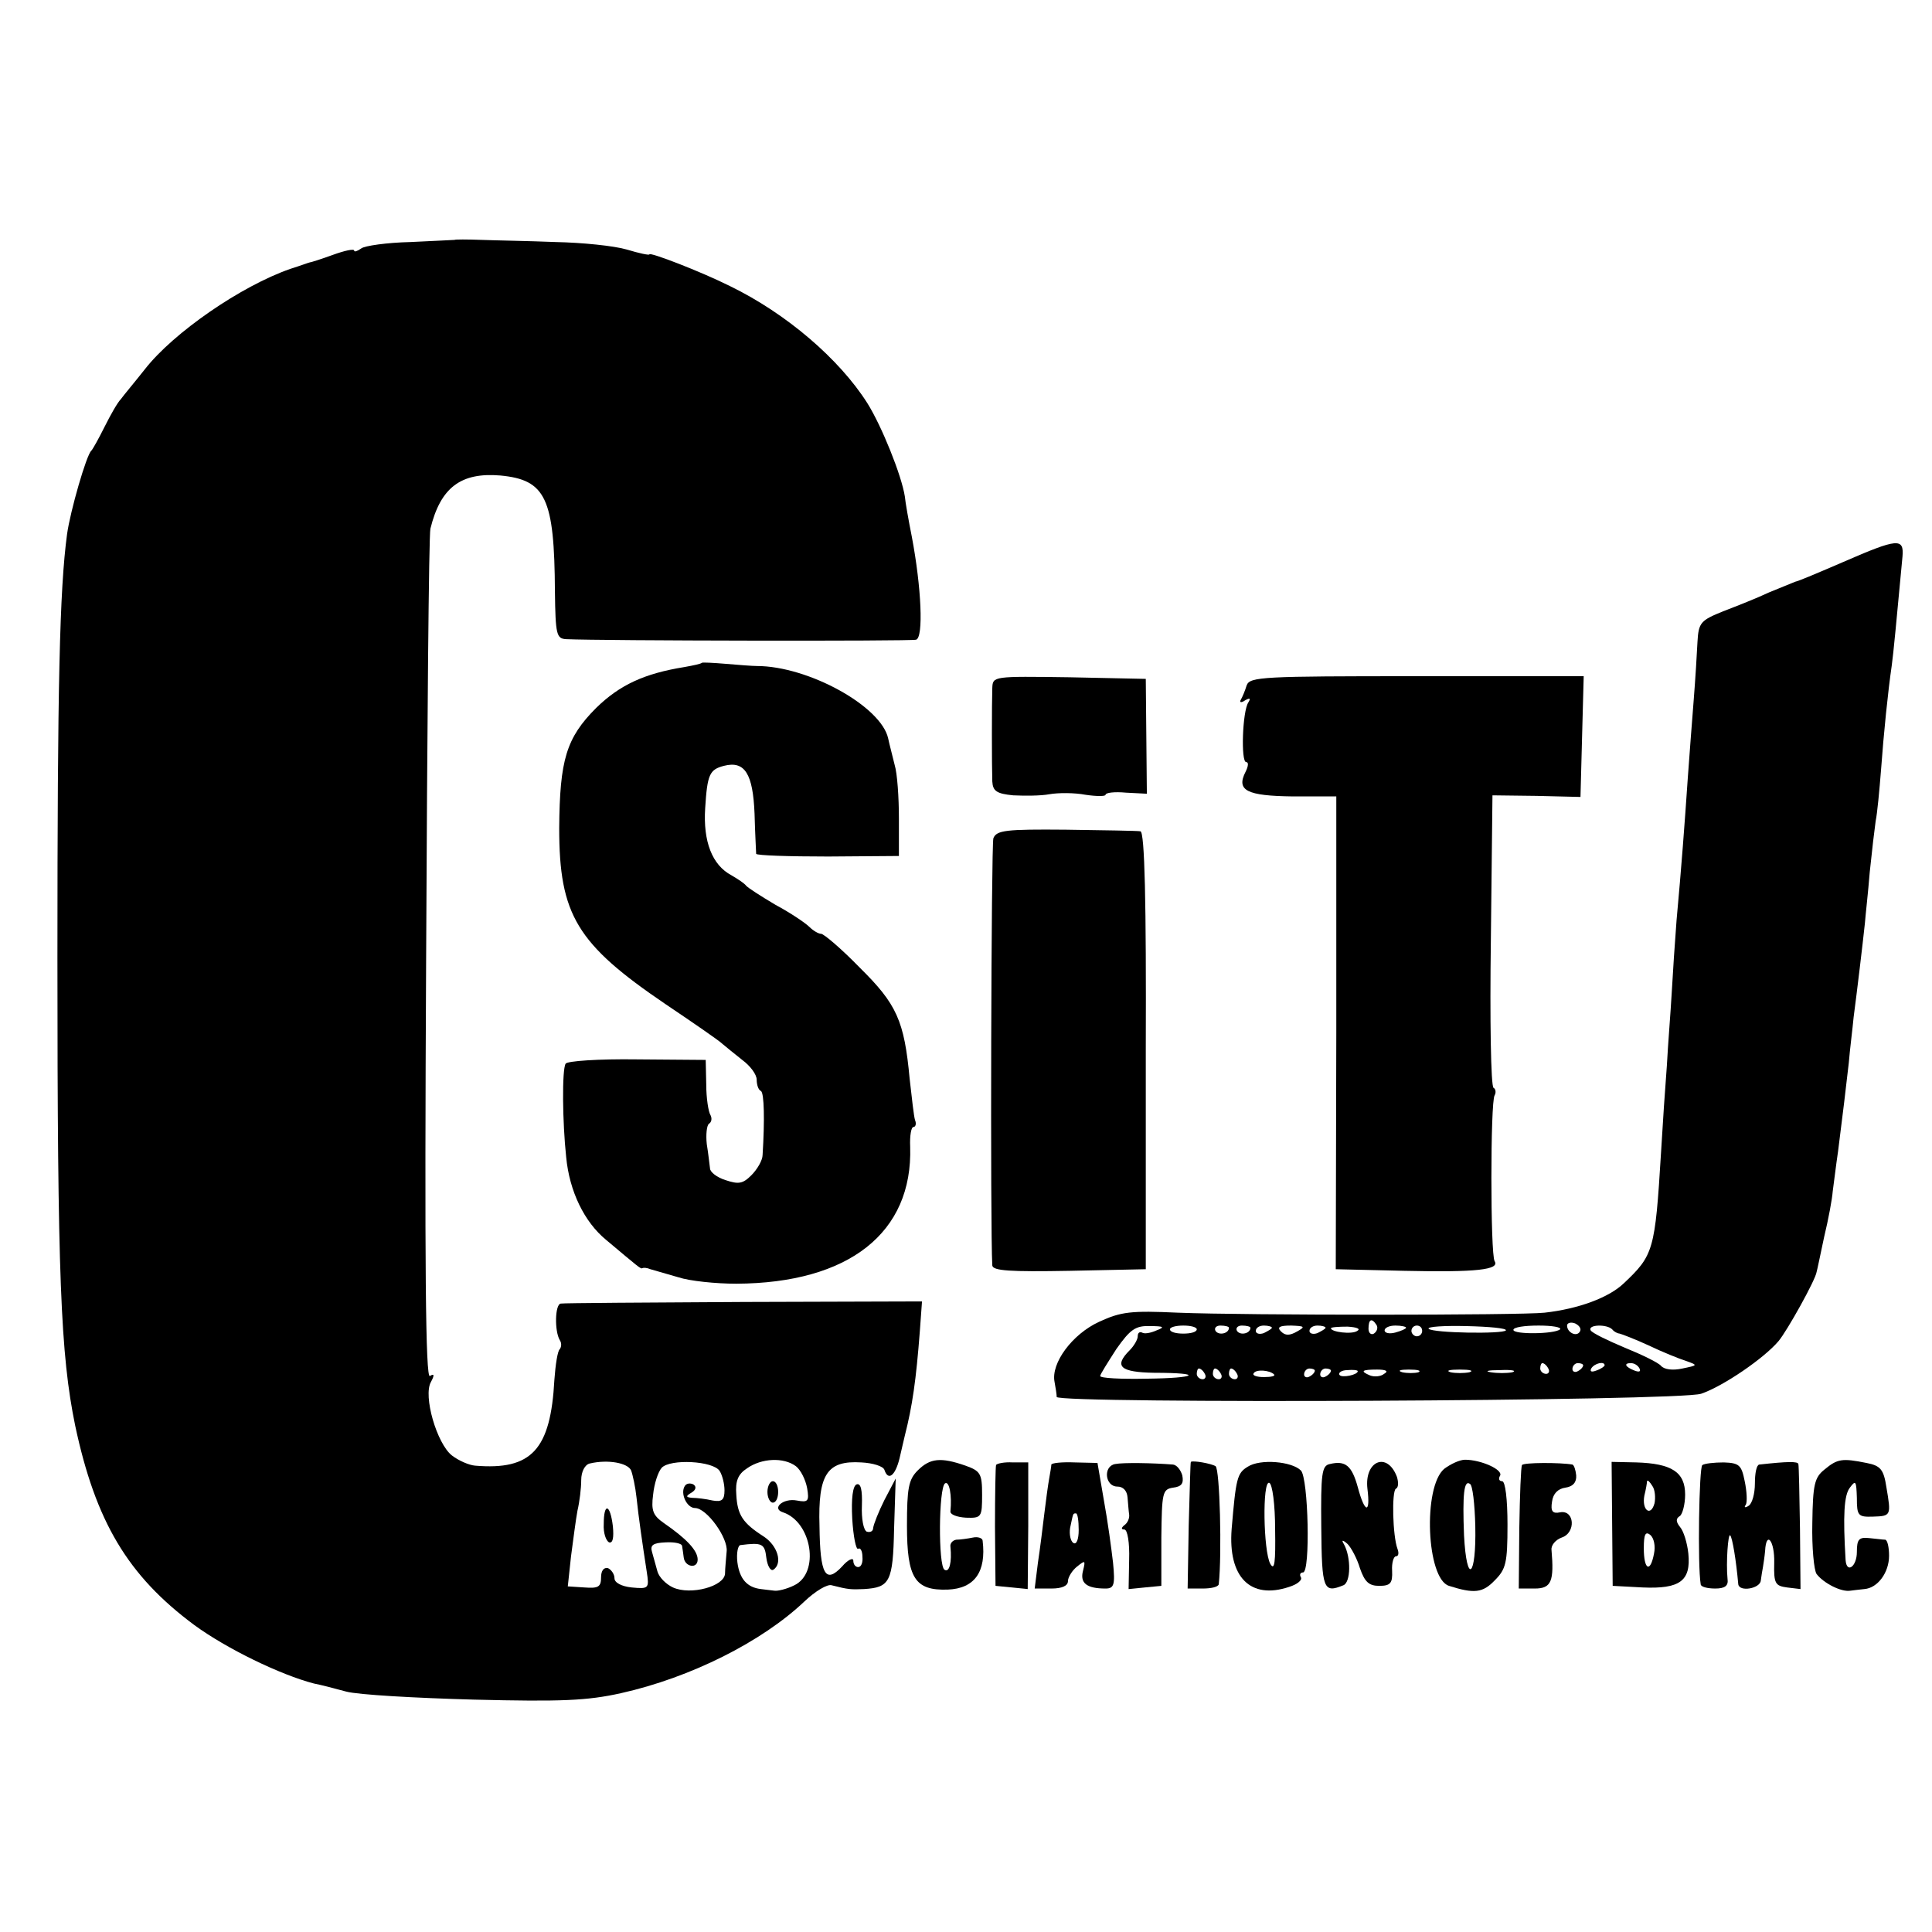 <?xml version="1.0" standalone="no"?>
<!DOCTYPE svg PUBLIC "-//W3C//DTD SVG 20010904//EN"
 "http://www.w3.org/TR/2001/REC-SVG-20010904/DTD/svg10.dtd">
<svg version="1.0" xmlns="http://www.w3.org/2000/svg"
 width="360pt" height="360pt" viewBox="0 0 360 360"
 preserveAspectRatio="xMidYMid meet">
<g transform="translate(0,360) scale(0.1,-0.1)"
fill="#000000" stroke="none">
<path d="M847 3153 c-1 0 -38 -2 -82 -4 -44 -1 -86 -7 -92 -12 -7 -5 -13 -7
-13 -4 0 4 -18 0 -40 -8 -22 -8 -41 -14 -43 -14 -1 0 -17 -6 -36 -12 -92 -32
-218 -119 -271 -187 -19 -24 -40 -49 -45 -56 -6 -6 -19 -29 -30 -51 -11 -22
-22 -42 -25 -45 -9 -8 -39 -112 -45 -155 -14 -104 -18 -282 -18 -790 0 -596 6
-739 33 -871 38 -179 98 -280 222 -372 60 -44 161 -93 223 -109 11 -2 38 -9
60 -15 22 -6 129 -12 238 -15 163 -4 211 -2 274 12 130 29 263 96 342 171 20
19 43 33 51 30 31 -8 36 -8 60 -7 48 3 54 13 56 113 l3 93 -21 -40 c-11 -22
-20 -45 -21 -52 0 -6 -5 -9 -12 -7 -6 3 -10 24 -9 48 1 30 -2 43 -10 40 -7 -3
-10 -26 -8 -64 2 -33 7 -58 11 -56 4 3 8 -4 8 -15 1 -10 -2 -19 -8 -19 -5 0
-9 5 -9 12 0 6 -10 2 -21 -11 -31 -33 -41 -15 -42 75 -3 97 14 123 78 119 21
-1 41 -7 43 -14 7 -21 20 -11 28 21 4 18 9 38 10 43 14 55 21 103 28 195 l4
55 -331 -1 c-183 -1 -336 -2 -342 -3 -11 -1 -12 -51 -2 -68 4 -6 3 -13 0 -17
-4 -3 -8 -29 -10 -57 -7 -130 -42 -169 -148 -160 -11 1 -30 9 -43 19 -28 22
-54 111 -39 137 7 13 6 16 -2 11 -8 -5 -10 205 -7 776 2 431 5 792 8 803 19
77 57 105 130 99 85 -8 101 -42 102 -216 1 -81 3 -88 21 -89 63 -3 642 -4 652
-1 14 4 10 97 -8 192 -6 30 -12 64 -13 75 -6 39 -43 131 -70 174 -52 82 -151
167 -256 218 -54 27 -150 64 -150 59 0 -2 -19 2 -42 9 -24 7 -83 13 -133 14
-49 2 -112 3 -138 4 -27 1 -49 1 -50 0z m329 -2293 c3 -8 8 -31 10 -50 4 -38
11 -86 19 -138 5 -32 4 -33 -28 -30 -19 2 -32 9 -32 17 0 8 -6 16 -12 19 -8 2
-13 -5 -13 -17 0 -18 -5 -21 -31 -19 l-31 2 6 56 c4 30 9 69 12 85 4 17 7 42
7 57 0 16 7 29 16 31 34 8 71 1 77 -13z m165 -1 c5 -8 9 -24 9 -36 0 -18 -5
-22 -22 -19 -13 3 -30 5 -38 5 -12 1 -13 3 -1 10 8 5 9 11 3 15 -6 3 -13 2
-16 -3 -9 -14 4 -41 19 -41 22 0 62 -56 59 -81 -1 -13 -3 -32 -3 -41 -1 -24
-64 -41 -97 -26 -13 6 -26 19 -29 30 -3 10 -7 26 -10 36 -4 13 2 17 25 18 17
1 31 -2 31 -7 1 -5 2 -14 3 -21 2 -18 26 -22 26 -4 0 17 -21 39 -63 68 -20 14
-24 23 -20 53 2 20 9 42 16 50 16 17 96 13 108 -6z m142 9 c9 -7 18 -25 21
-41 4 -24 2 -27 -19 -23 -26 5 -48 -15 -26 -22 54 -18 69 -113 21 -136 -14 -7
-31 -11 -37 -10 -7 1 -19 2 -25 3 -26 3 -40 19 -44 50 -2 17 1 32 6 32 40 5
45 3 48 -24 2 -15 8 -25 13 -22 18 12 8 45 -18 62 -39 25 -49 40 -51 78 -2 25
3 38 20 49 27 19 68 21 91 4z"/>
<path d="M1125 760 c-1 -16 4 -31 10 -34 7 -2 9 9 7 30 -5 42 -17 45 -17 4z"/>
<path d="M1430 820 c0 -11 5 -20 10 -20 6 0 10 9 10 20 0 11 -4 20 -10 20 -5
0 -10 -9 -10 -20z"/>
<path d="M3435 2553 c-44 -19 -84 -36 -90 -37 -5 -2 -27 -11 -49 -20 -21 -10
-59 -25 -85 -35 -42 -17 -46 -21 -48 -57 -1 -22 -4 -70 -7 -108 -3 -38 -8
-103 -11 -145 -6 -88 -12 -168 -21 -266 -3 -38 -7 -99 -9 -135 -2 -36 -7 -96
-9 -135 -3 -38 -8 -112 -11 -164 -11 -181 -14 -190 -69 -242 -28 -27 -85 -48
-148 -55 -45 -5 -558 -5 -683 0 -87 4 -106 2 -147 -17 -50 -23 -90 -77 -83
-112 2 -11 4 -23 4 -28 2 -13 1161 -8 1201 6 41 14 117 66 144 98 16 19 69
114 71 129 1 3 7 32 14 65 8 33 15 71 16 85 2 14 6 48 10 75 9 70 14 113 20
165 2 25 7 63 9 85 6 45 17 137 21 175 1 14 6 57 9 95 4 39 9 81 11 95 3 14 7
57 10 95 5 69 13 147 20 195 3 21 9 85 20 203 3 35 -9 34 -110 -10z m-870
-1422 c3 -5 1 -12 -5 -16 -5 -3 -10 1 -10 9 0 18 6 21 15 7z m379 -12 c-6 -11
-24 -2 -24 11 0 5 7 7 15 4 8 -4 12 -10 9 -15z m-789 2 c-11 -5 -23 -7 -27 -4
-5 2 -8 -1 -8 -7 0 -6 -7 -18 -15 -26 -30 -30 -18 -41 46 -42 93 0 81 -10 -15
-11 -47 -1 -86 1 -86 5 0 3 14 25 30 50 26 37 36 44 63 43 26 0 28 -2 12 -8z
m75 2 c0 -5 -11 -8 -25 -8 -14 0 -25 3 -25 8 0 4 11 7 25 7 14 0 25 -3 25 -7z
m60 3 c0 -11 -19 -15 -25 -6 -3 5 1 10 9 10 9 0 16 -2 16 -4z m40 0 c0 -11
-19 -15 -25 -6 -3 5 1 10 9 10 9 0 16 -2 16 -4z m40 0 c0 -2 -7 -6 -15 -10 -8
-3 -15 -1 -15 4 0 6 7 10 15 10 8 0 15 -2 15 -4z m47 -7 c-14 -8 -22 -8 -30 0
-8 8 -3 11 19 11 25 -1 27 -2 11 -11z m53 7 c0 -2 -7 -6 -15 -10 -8 -3 -15 -1
-15 4 0 6 7 10 15 10 8 0 15 -2 15 -4z m59 -6 c-10 -7 -49 -2 -49 5 0 2 14 3
31 3 17 -1 25 -4 18 -8z m91 6 c0 -2 -9 -6 -20 -9 -11 -3 -20 -1 -20 4 0 5 9
9 20 9 11 0 20 -2 20 -4z m30 -6 c0 -5 -4 -10 -10 -10 -5 0 -10 5 -10 10 0 6
5 10 10 10 6 0 10 -4 10 -10z m156 1 c-5 -7 -136 -5 -144 3 -3 4 29 6 71 5 42
-1 75 -4 73 -8z m101 2 c-10 -9 -87 -10 -87 -1 0 5 21 8 47 8 25 0 43 -3 40
-7z m97 0 c4 -5 11 -8 14 -8 4 -1 28 -10 54 -22 25 -12 57 -25 70 -29 22 -8
22 -8 -7 -14 -18 -4 -34 -2 -40 5 -5 6 -36 21 -68 34 -31 13 -60 27 -63 32 -6
11 30 12 40 2z m-119 -73 c3 -5 1 -10 -4 -10 -6 0 -11 5 -11 10 0 6 2 10 4 10
3 0 8 -4 11 -10z m65 6 c0 -3 -4 -8 -10 -11 -5 -3 -10 -1 -10 4 0 6 5 11 10
11 6 0 10 -2 10 -4z m40 0 c0 -2 -7 -7 -16 -10 -8 -3 -12 -2 -9 4 6 10 25 14
25 6z m65 -6 c3 -6 -1 -7 -9 -4 -18 7 -21 14 -7 14 6 0 13 -4 16 -10z m-810
-10 c3 -5 1 -10 -4 -10 -6 0 -11 5 -11 10 0 6 2 10 4 10 3 0 8 -4 11 -10z m30
0 c3 -5 1 -10 -4 -10 -6 0 -11 5 -11 10 0 6 2 10 4 10 3 0 8 -4 11 -10z m30 0
c3 -5 1 -10 -4 -10 -6 0 -11 5 -11 10 0 6 2 10 4 10 3 0 8 -4 11 -10z m69 -1
c3 -3 -5 -5 -19 -5 -13 0 -22 3 -19 7 4 8 30 6 38 -2z m76 7 c0 -3 -4 -8 -10
-11 -5 -3 -10 -1 -10 4 0 6 5 11 10 11 6 0 10 -2 10 -4z m30 0 c0 -3 -4 -8
-10 -11 -5 -3 -10 -1 -10 4 0 6 5 11 10 11 6 0 10 -2 10 -4z m50 -1 c0 -7 -30
-13 -34 -7 -3 4 4 9 15 9 10 1 19 0 19 -2z m49 -5 c-6 -5 -18 -6 -26 -3 -19 8
-16 11 13 11 17 0 22 -3 13 -8z m64 3 c-7 -2 -21 -2 -30 0 -10 3 -4 5 12 5 17
0 24 -2 18 -5z m95 0 c-10 -2 -26 -2 -35 0 -10 3 -2 5 17 5 19 0 27 -2 18 -5z
m80 0 c-10 -2 -28 -2 -40 0 -13 2 -5 4 17 4 22 1 32 -1 23 -4z"/>
<path d="M1308 2365 c-2 -2 -16 -5 -33 -8 -74 -12 -120 -33 -164 -76 -56 -56
-68 -97 -69 -224 0 -162 33 -216 198 -328 52 -35 100 -68 106 -74 6 -5 23 -19
37 -30 15 -11 27 -27 27 -37 0 -9 3 -19 8 -21 6 -4 7 -55 3 -119 0 -10 -10
-27 -21 -38 -16 -16 -24 -17 -48 -9 -16 5 -29 15 -29 22 -1 7 -3 27 -6 45 -2
18 0 35 4 38 5 3 6 10 3 16 -4 6 -8 32 -8 57 l-1 46 -128 1 c-72 1 -130 -3
-133 -8 -7 -11 -6 -109 1 -174 6 -64 34 -121 74 -154 62 -52 65 -55 68 -53 2
1 8 1 15 -2 7 -2 31 -9 52 -15 21 -7 70 -12 108 -12 210 1 329 95 324 255 -1
21 2 37 6 37 4 0 6 6 3 13 -2 6 -6 41 -10 77 -10 108 -24 139 -93 207 -34 35
-67 63 -72 63 -5 0 -15 6 -22 13 -7 7 -35 26 -63 41 -27 16 -52 32 -55 36 -3
4 -15 12 -27 19 -36 19 -53 63 -49 125 4 63 8 72 35 79 39 10 54 -15 57 -89 1
-38 3 -72 3 -75 1 -3 61 -5 134 -5 l132 1 0 70 c0 39 -3 84 -8 100 -4 17 -10
39 -12 49 -13 60 -149 135 -245 135 -8 0 -34 2 -57 4 -24 2 -44 3 -45 2z"/>
<path d="M1849 2318 c-1 -28 -1 -144 0 -174 1 -18 8 -23 39 -26 21 -1 51 -1
67 2 17 3 47 3 68 -1 20 -3 37 -3 37 0 0 4 17 6 38 4 l39 -2 -1 107 -1 107
-142 3 c-143 2 -143 2 -144 -20z"/>
<path d="M2323 2323 c-3 -10 -8 -22 -11 -27 -3 -5 1 -6 8 -1 9 5 11 4 6 -4
-11 -17 -14 -111 -4 -111 5 0 4 -8 -1 -18 -18 -35 2 -45 88 -46 l81 0 0 -441
-1 -440 128 -3 c134 -3 178 2 168 18 -8 13 -8 297 0 309 3 5 2 12 -2 14 -5 3
-7 127 -5 275 l3 270 82 -1 82 -2 3 113 3 112 -311 0 c-287 0 -311 -1 -317
-17z"/>
<path d="M1851 2038 c-4 -13 -6 -727 -2 -796 1 -10 33 -12 144 -10 l142 3 0
408 c1 276 -2 407 -10 408 -5 1 -68 2 -139 3 -112 1 -129 -1 -135 -16z"/>
<path d="M1710 860 c-17 -17 -20 -33 -20 -103 0 -98 15 -121 76 -119 50 2 72
33 65 91 0 5 -9 8 -18 6 -10 -2 -24 -4 -31 -4 -7 -1 -12 -7 -11 -13 3 -29 -2
-49 -11 -43 -12 7 -11 153 1 161 8 5 13 -23 10 -52 -1 -6 12 -11 29 -12 29 -1
30 1 30 43 0 39 -3 44 -31 54 -46 16 -66 14 -89 -9z"/>
<path d="M1856 870 c-1 -3 -2 -54 -2 -115 l1 -110 30 -3 30 -3 1 118 0 118
-29 0 c-15 1 -30 -2 -31 -5z"/>
<path d="M1959 871 c0 -3 -2 -15 -4 -26 -2 -11 -6 -40 -9 -65 -3 -25 -8 -66
-12 -92 l-6 -48 31 0 c20 0 31 5 31 14 0 7 8 20 17 27 15 12 16 12 11 -8 -6
-23 7 -33 42 -33 16 0 18 7 14 48 -3 26 -10 78 -17 116 l-12 70 -42 1 c-24 1
-43 -1 -44 -4z m51 -122 c0 -17 -4 -28 -10 -24 -5 3 -8 16 -6 28 6 28 5 27 11
27 3 0 5 -14 5 -31z"/>
<path d="M2078 872 c-23 -4 -19 -42 4 -42 11 0 18 -8 19 -20 1 -11 2 -26 3
-32 1 -7 -3 -16 -9 -20 -6 -5 -6 -8 0 -8 6 0 10 -25 9 -56 l-1 -55 30 3 31 3
0 90 c1 84 2 90 22 93 16 2 20 8 17 23 -3 10 -10 19 -17 20 -37 3 -93 4 -108
1z"/>
<path d="M2219 876 c-1 -1 -2 -54 -4 -118 l-2 -118 28 0 c16 0 29 3 30 8 6 56
2 215 -6 220 -8 5 -42 11 -46 8z"/>
<path d="M2325 867 c-20 -12 -22 -22 -30 -116 -7 -90 35 -132 107 -108 16 5
25 13 22 18 -3 5 -1 9 4 9 14 0 10 176 -4 190 -17 17 -76 22 -99 7z m51 -117
c1 -61 -1 -78 -9 -64 -13 24 -15 155 -2 151 6 -2 11 -41 11 -87z"/>
<path d="M2478 872 c-15 -3 -17 -17 -16 -118 1 -116 4 -123 41 -108 14 5 15
52 1 77 -5 8 -2 8 7 0 7 -7 18 -28 23 -45 9 -26 17 -33 36 -33 21 0 25 5 24
28 -1 15 3 27 7 27 5 0 6 6 3 14 -9 24 -11 107 -3 112 5 2 5 12 2 22 -18 48
-61 30 -55 -22 6 -48 -5 -46 -18 3 -11 40 -23 50 -52 43z"/>
<path d="M2691 863 c-40 -34 -33 -205 9 -218 47 -15 63 -13 85 10 21 21 24 32
24 104 0 47 -4 81 -10 81 -6 0 -7 5 -4 10 7 11 -35 30 -65 30 -10 0 -27 -8
-39 -17z m58 -107 c2 -95 -16 -111 -21 -17 -3 77 0 104 11 96 5 -2 9 -38 10
-79z"/>
<path d="M2836 870 c-2 -3 -4 -56 -5 -117 l-1 -113 30 0 c31 0 36 14 31 72 -1
9 8 19 19 23 27 9 24 52 -3 47 -14 -3 -18 2 -15 20 2 15 11 24 25 26 14 2 21
10 20 23 -1 10 -4 19 -7 20 -22 4 -92 4 -94 -1z"/>
<path d="M3004 761 l1 -116 56 -3 c69 -3 90 12 85 63 -2 20 -9 42 -15 49 -8
10 -9 16 -1 21 5 3 10 22 10 40 0 42 -25 58 -91 60 l-46 1 1 -115z m79 38 c-7
-26 -24 -13 -19 14 3 12 5 24 5 27 1 3 5 -1 10 -9 5 -7 6 -22 4 -32z m-1 -94
c-7 -37 -19 -30 -19 10 0 26 3 32 12 25 7 -6 10 -21 7 -35z"/>
<path d="M3172 870 c-6 -4 -9 -187 -3 -222 0 -5 13 -8 27 -8 18 0 25 5 23 18
-3 30 1 86 5 81 4 -4 11 -46 15 -91 2 -15 41 -8 42 7 1 8 3 20 4 25 1 6 3 19
4 30 2 39 18 19 17 -22 -1 -39 2 -43 24 -46 l25 -3 -1 113 c-1 62 -2 116 -3
120 -1 5 -19 5 -73 -1 -5 -1 -8 -16 -8 -35 0 -19 -5 -38 -12 -42 -6 -4 -9 -3
-5 2 3 5 2 25 -2 44 -6 30 -10 34 -39 35 -18 0 -36 -2 -40 -5z"/>
<path d="M3400 862 c-19 -15 -22 -28 -23 -100 -1 -45 3 -88 8 -95 13 -17 46
-34 63 -31 6 1 18 2 26 3 25 2 46 31 46 62 0 16 -3 29 -7 30 -5 0 -18 2 -30 3
-19 2 -23 -2 -23 -26 0 -27 -19 -41 -21 -15 -5 83 -3 121 8 135 11 15 12 12
13 -19 0 -33 2 -36 30 -35 34 1 34 2 25 55 -5 33 -11 40 -37 45 -45 9 -54 8
-78 -12z"/>
</g>
</svg>
